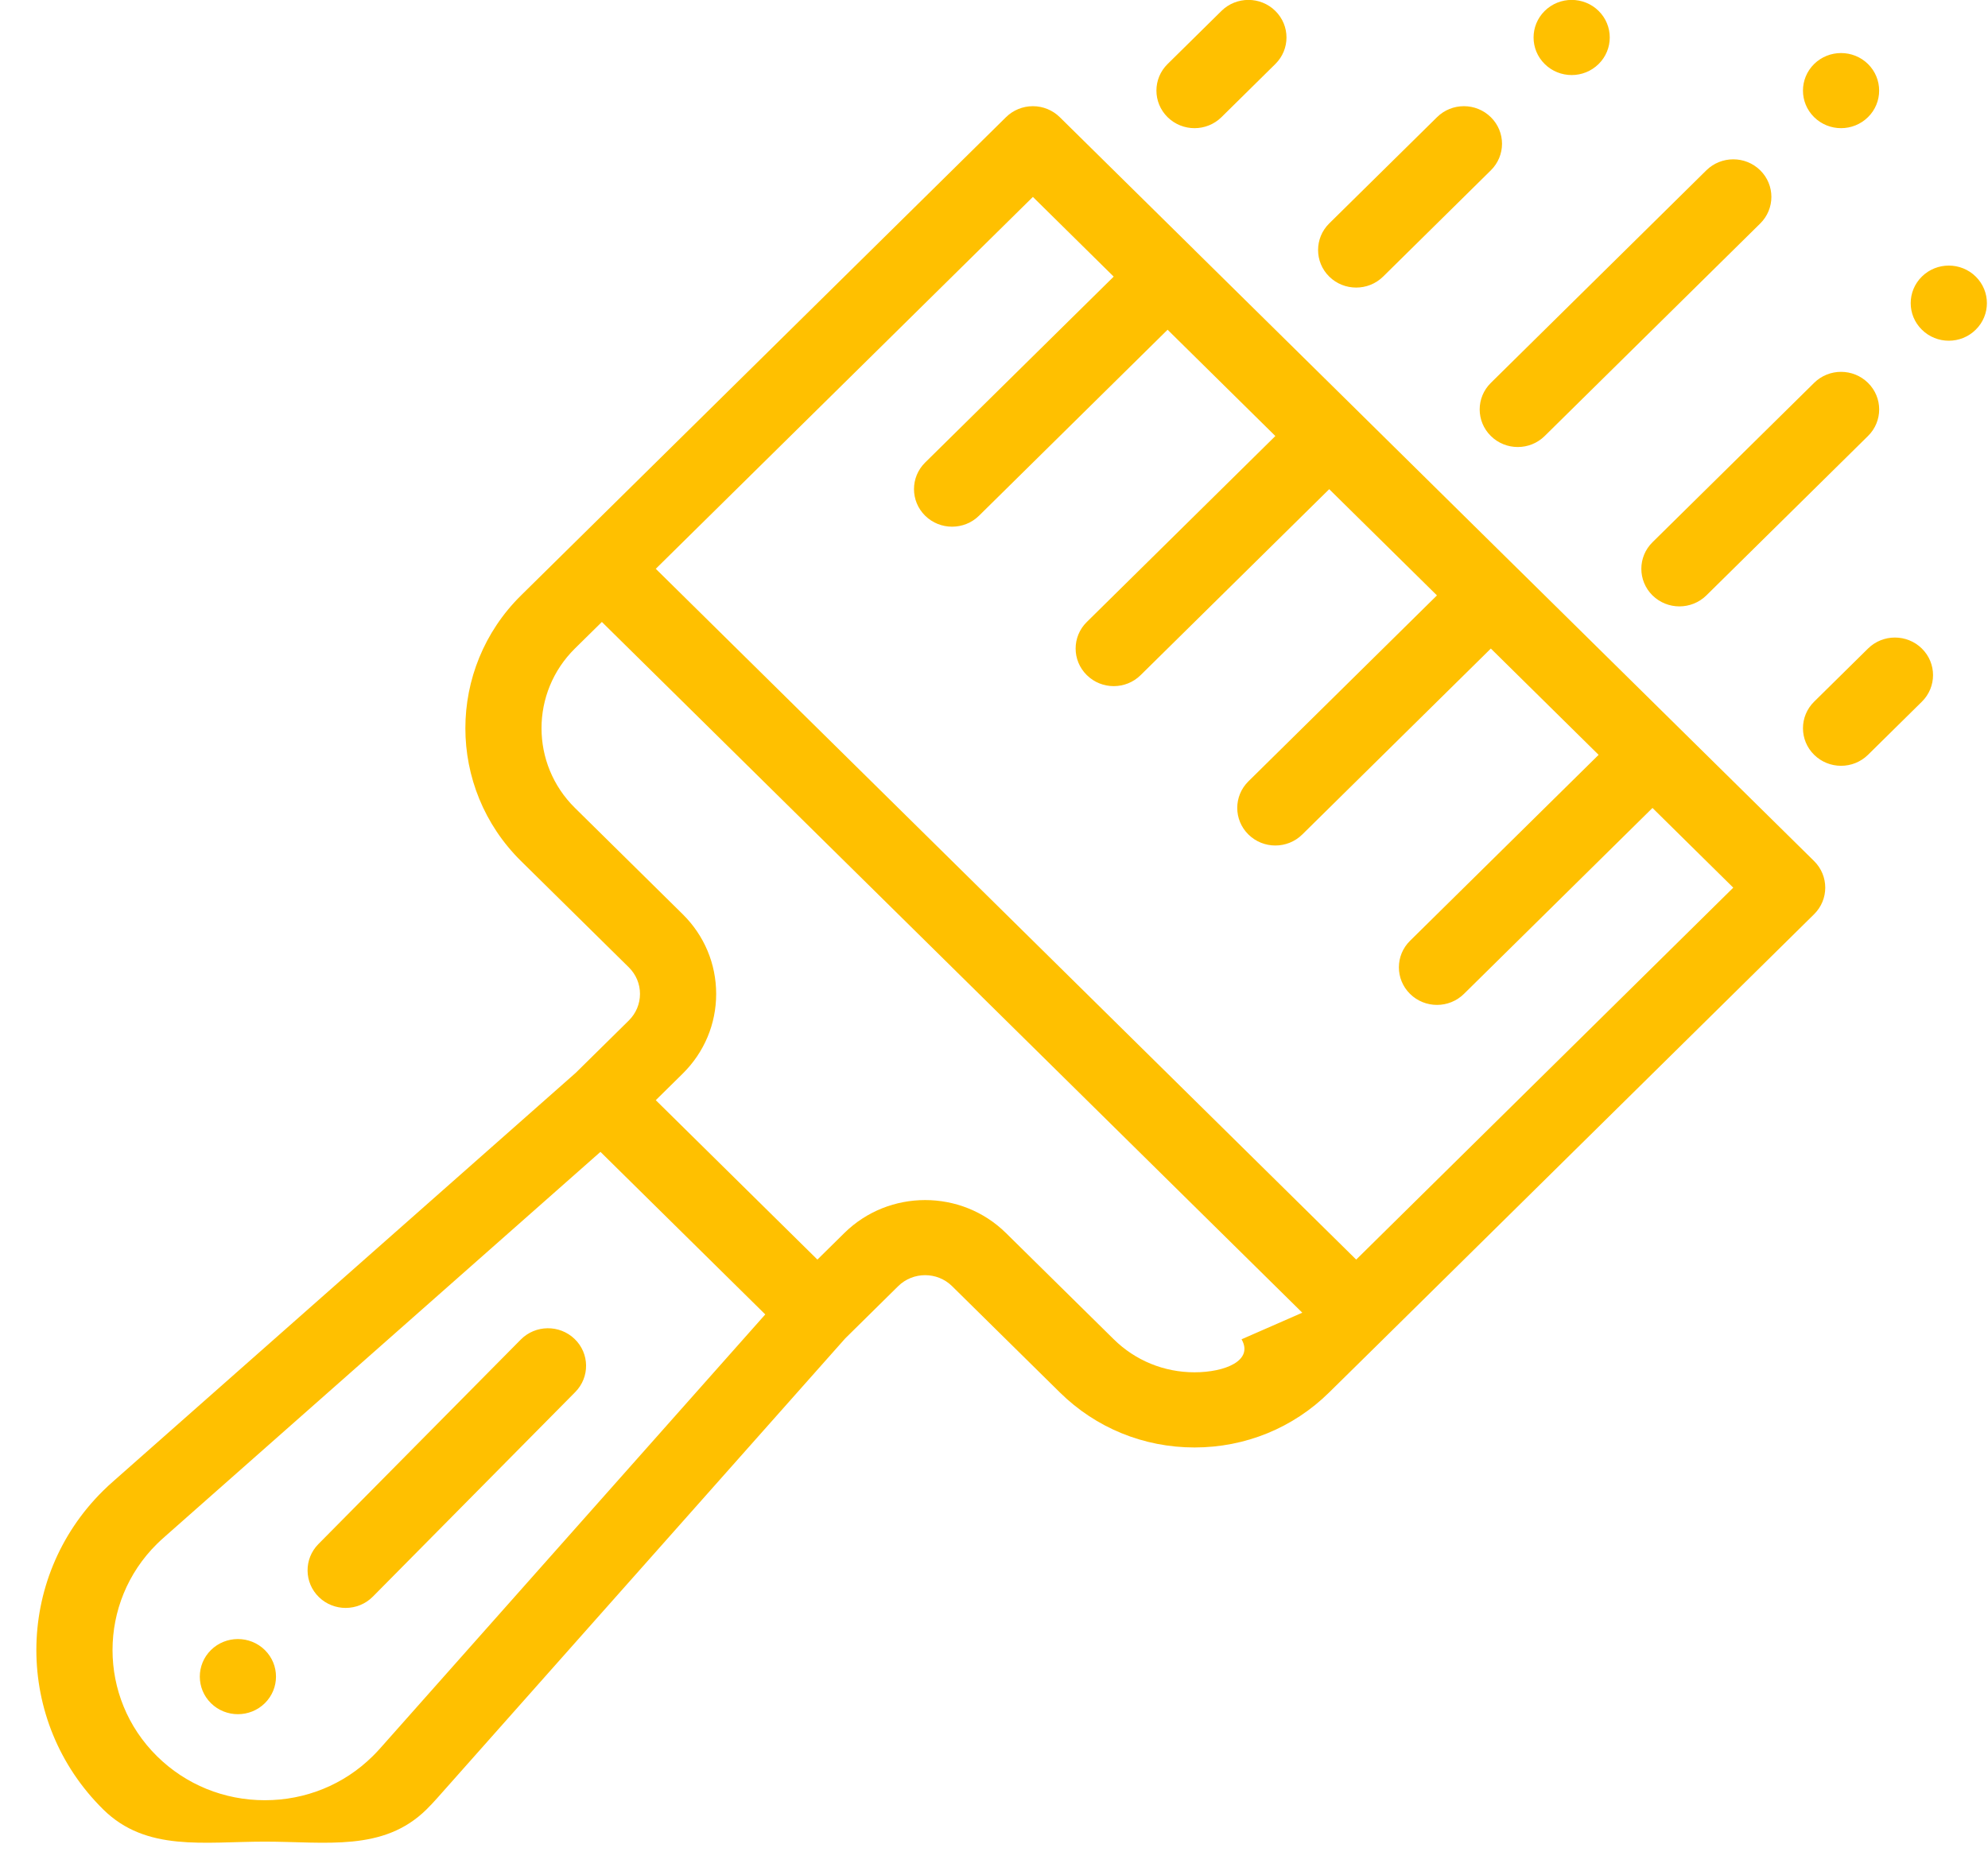 <svg 
 xmlns="http://www.w3.org/2000/svg"
 xmlns:xlink="http://www.w3.org/1999/xlink"
 width="53px" height="50px">
<path fill-rule="evenodd"  fill="rgb(255, 192, 0)"
 d="M52.673,8.790 C52.277,9.182 51.633,9.182 51.237,8.790 C50.840,8.400 50.840,7.765 51.237,7.374 C51.633,6.983 52.277,6.983 52.673,7.374 C53.070,7.765 53.070,8.400 52.673,8.790 ZM51.237,18.708 L49.801,20.124 C49.603,20.319 49.343,20.417 49.083,20.417 C48.823,20.417 48.563,20.319 48.365,20.124 C47.968,19.733 47.968,19.098 48.365,18.707 L49.801,17.291 C50.197,16.900 50.840,16.900 51.237,17.291 C51.634,17.682 51.634,18.316 51.237,18.708 ZM45.492,15.874 C45.293,16.069 45.033,16.167 44.773,16.167 C44.513,16.167 44.254,16.069 44.055,15.874 C43.659,15.482 43.659,14.848 44.055,14.457 L48.365,10.207 C48.761,9.816 49.404,9.816 49.801,10.208 C50.198,10.599 50.198,11.233 49.801,11.624 L45.492,15.874 ZM48.364,3.123 C47.968,2.733 47.968,2.099 48.364,1.707 C48.761,1.317 49.404,1.317 49.801,1.707 C50.197,2.099 50.197,2.733 49.801,3.123 C49.404,3.515 48.761,3.515 48.364,3.123 ZM41.182,11.624 C40.984,11.820 40.724,11.918 40.464,11.918 C40.204,11.918 39.944,11.820 39.746,11.624 C39.349,11.233 39.349,10.599 39.746,10.208 L45.491,4.541 C45.888,4.150 46.531,4.150 46.928,4.541 C47.324,4.932 47.324,5.566 46.928,5.958 L41.182,11.624 ZM41.182,1.707 C40.786,1.317 40.786,0.682 41.182,0.291 C41.579,-0.100 42.222,-0.100 42.619,0.291 C43.015,0.682 43.015,1.317 42.619,1.707 C42.222,2.099 41.579,2.099 41.182,1.707 ZM36.874,7.374 C36.675,7.570 36.415,7.667 36.156,7.667 C35.896,7.667 35.636,7.570 35.437,7.374 C35.041,6.983 35.041,6.348 35.437,5.957 L38.310,3.125 C38.706,2.733 39.349,2.733 39.746,3.125 C40.143,3.516 40.143,4.150 39.746,4.541 L36.874,7.374 ZM32.564,3.124 C32.366,3.319 32.106,3.417 31.846,3.417 C31.586,3.417 31.326,3.319 31.128,3.124 C30.731,2.732 30.731,2.098 31.128,1.707 L32.564,0.291 C32.961,-0.100 33.604,-0.100 34.000,0.291 C34.397,0.682 34.397,1.316 34.000,1.707 L32.564,3.124 ZM31.853,6.674 L36.148,10.909 C36.153,10.914 36.158,10.919 36.163,10.924 L40.456,15.159 C40.461,15.163 40.466,15.168 40.471,15.173 L44.765,19.408 C44.771,19.413 44.776,19.419 44.781,19.424 L48.364,22.957 C48.760,23.349 48.760,23.983 48.364,24.374 L36.874,35.707 L35.436,37.123 C34.478,38.069 33.202,38.591 31.846,38.591 C30.490,38.591 29.214,38.069 28.255,37.123 L25.382,34.290 C24.986,33.900 24.342,33.900 23.946,34.290 L22.534,35.683 L11.651,47.945 C11.651,47.946 11.650,47.946 11.650,47.947 C11.649,47.947 11.649,47.947 11.649,47.947 C11.554,48.054 11.462,48.151 11.369,48.243 C10.220,49.376 8.690,49.1 7.061,49.1 C5.431,49.1 3.901,49.376 2.752,48.242 C0.375,45.898 0.375,42.086 2.752,39.742 C2.843,39.652 2.938,39.564 3.043,39.473 C3.043,39.473 3.044,39.472 3.044,39.472 L15.348,28.604 L16.765,27.207 C16.956,27.017 17.062,26.766 17.062,26.498 C17.062,26.231 16.956,25.980 16.765,25.791 L13.891,22.957 C11.912,21.004 11.912,17.827 13.891,15.874 L15.329,14.456 L26.819,3.125 C27.009,2.937 27.267,2.831 27.537,2.831 C27.806,2.831 28.065,2.937 28.255,3.125 L31.839,6.659 C31.844,6.664 31.849,6.669 31.853,6.674 ZM16.008,30.710 L4.399,40.964 C4.398,40.965 4.397,40.966 4.396,40.967 C4.395,40.968 4.394,40.969 4.393,40.970 C4.318,41.035 4.251,41.097 4.188,41.159 C2.604,42.721 2.604,45.263 4.188,46.825 C4.954,47.580 5.974,47.996 7.061,47.996 C8.148,47.996 9.168,47.580 9.933,46.825 C9.995,46.764 10.057,46.699 10.123,46.626 L20.402,35.044 L16.008,30.710 ZM15.327,17.290 C14.140,18.462 14.140,20.369 15.328,21.540 L18.201,24.374 C18.776,24.942 19.093,25.696 19.093,26.499 C19.093,27.301 18.776,28.056 18.201,28.624 L17.483,29.332 L21.792,33.582 L22.510,32.874 C23.698,31.702 25.631,31.702 26.819,32.874 L29.692,35.706 C30.268,36.274 31.033,36.587 31.846,36.587 C32.660,36.587 33.425,36.274 33.1,35.707 L34.719,34.998 L16.046,16.582 L15.327,17.290 ZM24.664,12.332 L29.691,7.375 L27.537,5.250 L17.483,15.165 L36.156,33.582 L46.209,23.666 L44.055,21.541 L39.028,26.499 C38.830,26.694 38.570,26.792 38.310,26.792 C38.050,26.792 37.790,26.694 37.592,26.499 C37.195,26.107 37.195,25.473 37.592,25.082 L42.619,20.125 L39.746,17.291 L34.718,22.249 C34.520,22.444 34.260,22.542 34.000,22.542 C33.740,22.542 33.481,22.444 33.282,22.248 C32.886,21.857 32.886,21.223 33.282,20.832 L38.309,15.874 L35.437,13.042 L30.410,17.999 C30.212,18.195 29.952,18.293 29.692,18.293 C29.432,18.293 29.172,18.195 28.974,17.999 C28.577,17.608 28.577,16.973 28.974,16.583 L34.001,11.625 L31.128,8.791 L26.101,13.749 C25.902,13.945 25.642,14.042 25.382,14.042 C25.123,14.042 24.863,13.945 24.664,13.749 C24.268,13.358 24.268,12.723 24.664,12.332 ZM9.942,42.566 C9.743,42.768 9.479,42.869 9.215,42.869 C8.959,42.869 8.703,42.774 8.506,42.584 C8.105,42.198 8.097,41.563 8.488,41.167 L13.883,35.715 C14.274,35.319 14.917,35.311 15.319,35.698 C15.720,36.084 15.728,36.718 15.336,37.114 L9.942,42.566 ZM5.624,45.409 C5.228,45.017 5.228,44.383 5.624,43.992 C6.021,43.601 6.664,43.601 7.061,43.992 C7.457,44.383 7.457,45.017 7.061,45.409 C6.664,45.800 6.021,45.800 5.624,45.409 Z"/>
</svg>